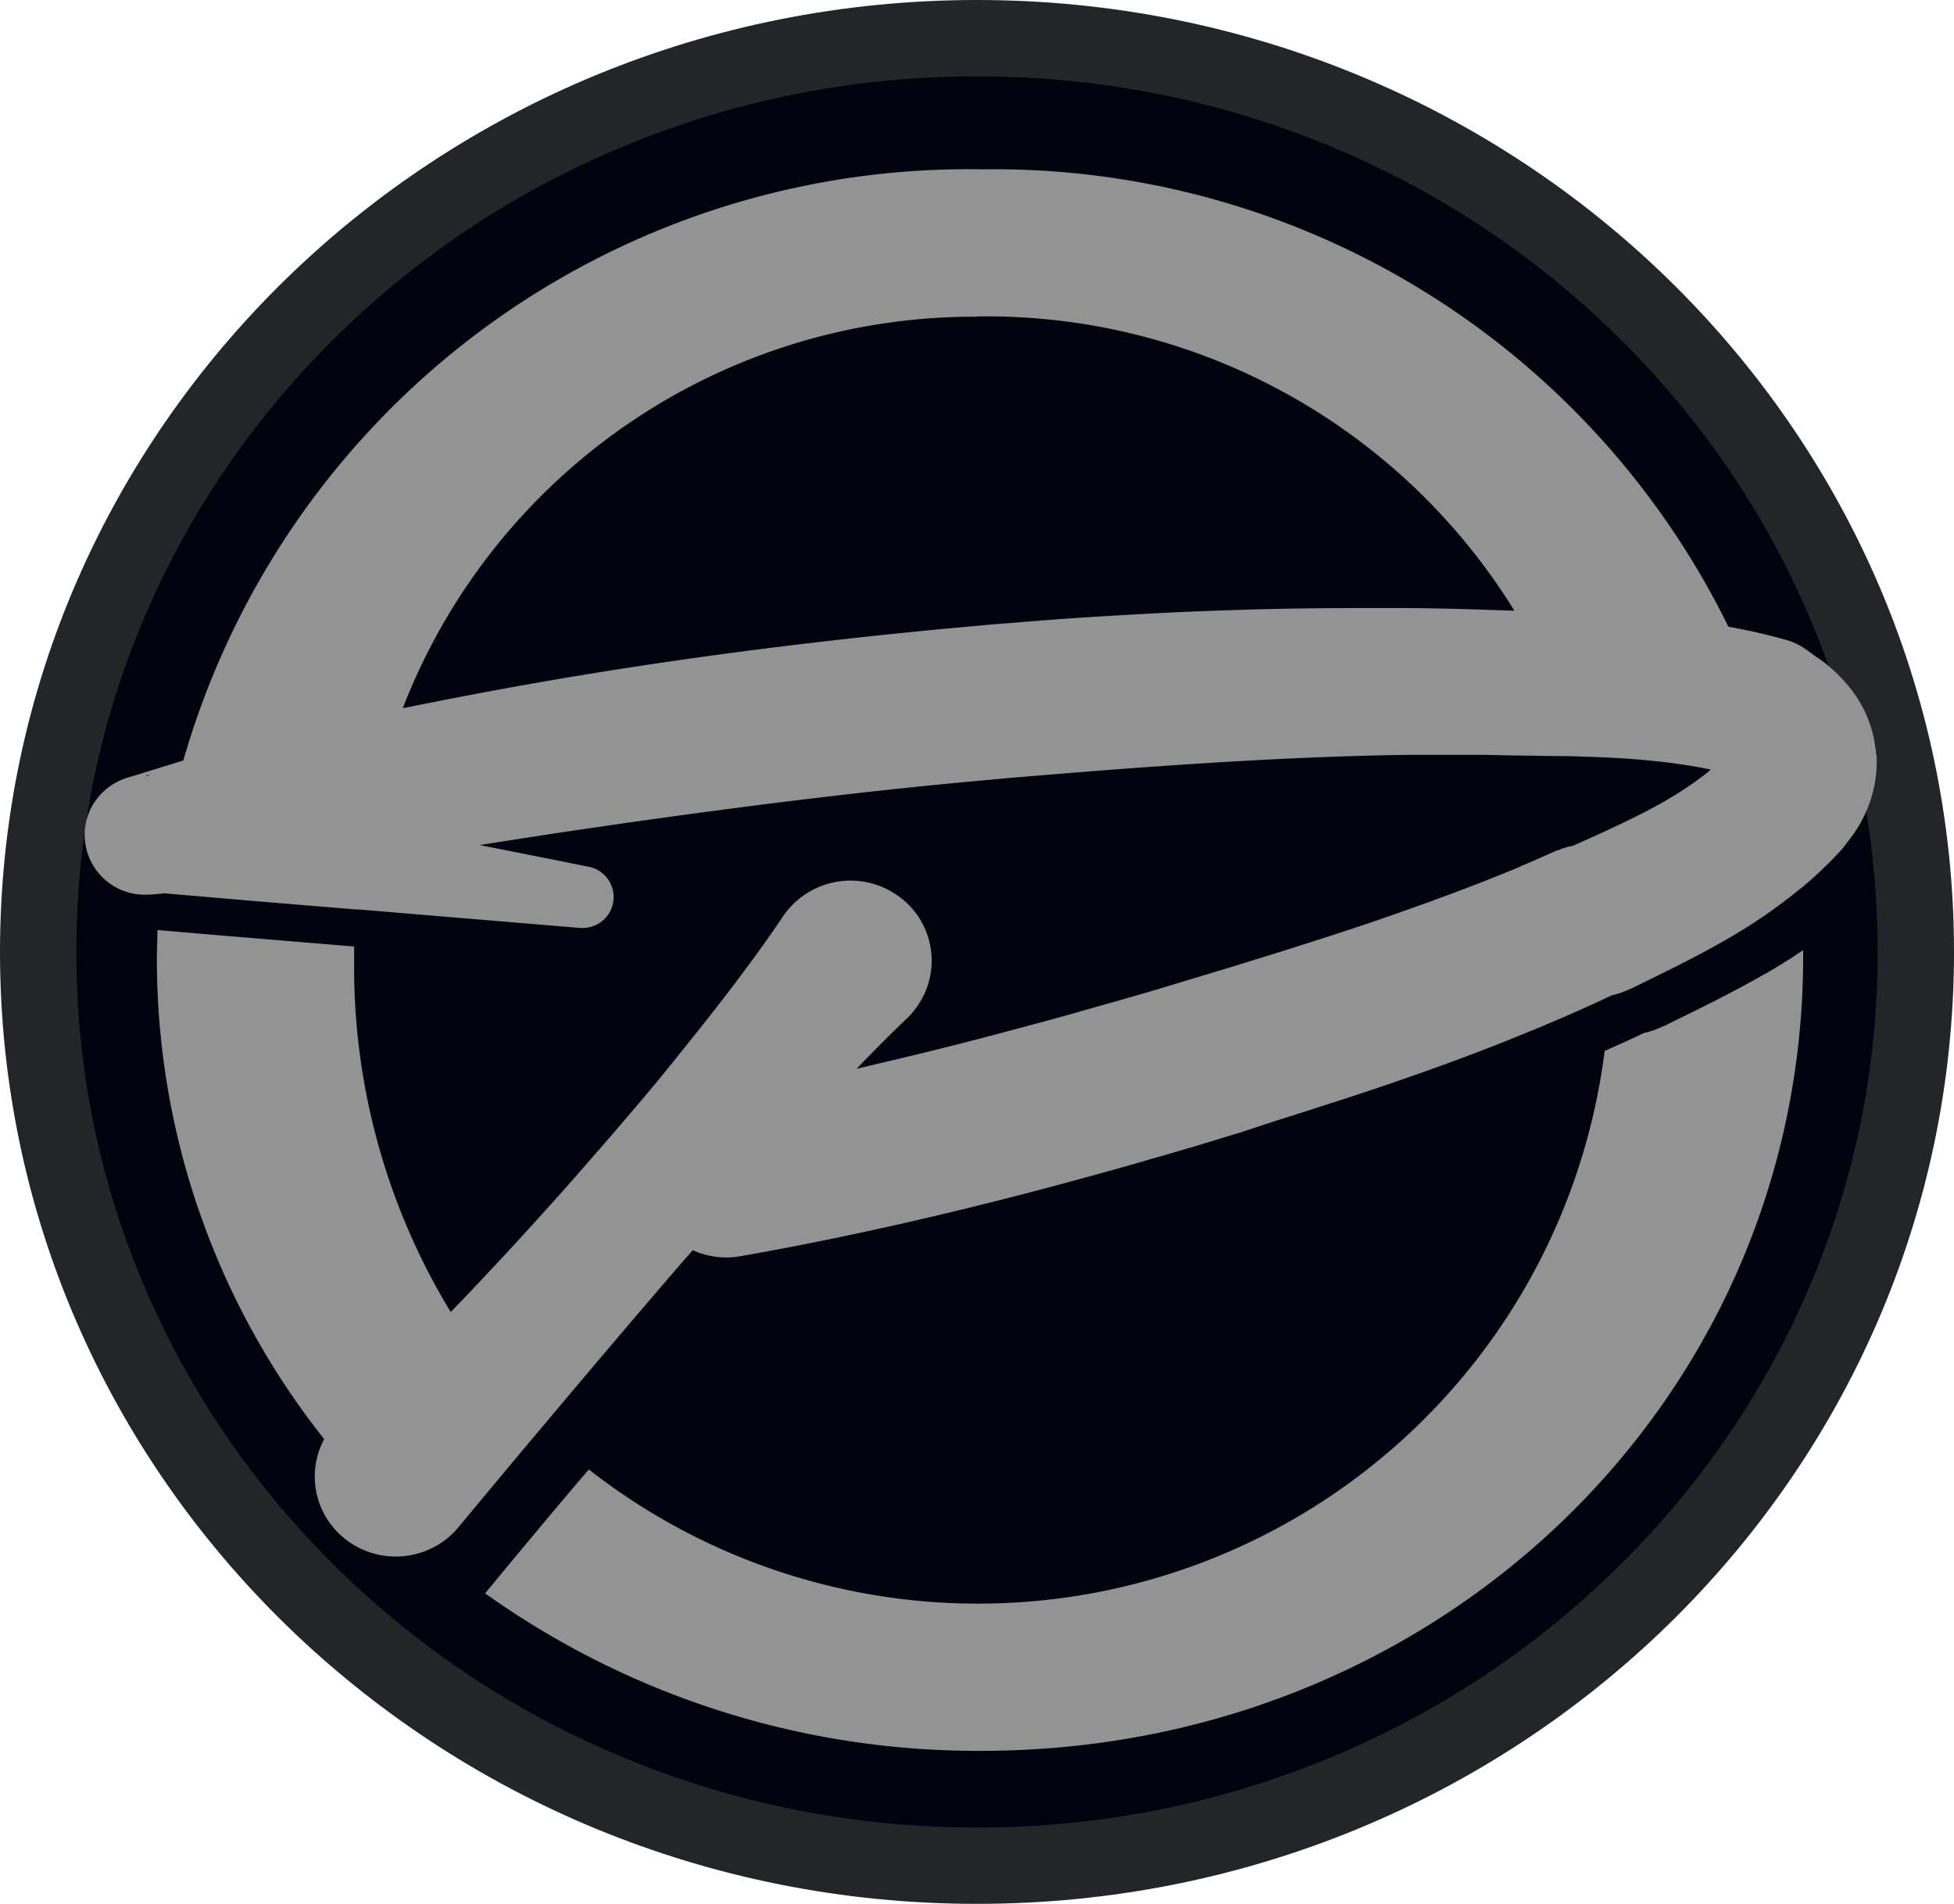<svg xmlns="http://www.w3.org/2000/svg" width="51.192" height="49.878" viewBox="0 0 51.192 49.878">
  <g id="logo_points" data-name="logo points" transform="translate(-350.063 -697.116)">
    <g id="Tracé_1274" data-name="Tracé 1274" transform="translate(350.063 697.116)" fill="#02020f">
      <path d="M 25.596 48.878 C 22.272 48.878 19.048 48.244 16.014 46.994 C 13.084 45.786 10.454 44.058 8.195 41.857 C 5.938 39.658 4.166 37.098 2.929 34.248 C 1.649 31.3 1 28.168 1 24.939 C 1 21.71 1.649 18.578 2.929 15.63 C 4.166 12.78 5.938 10.22 8.195 8.021 C 10.454 5.82 13.084 4.092 16.014 2.884 C 19.048 1.634 22.272 1 25.596 1 C 28.92 1 32.144 1.634 35.178 2.884 C 38.108 4.092 40.738 5.82 42.997 8.021 C 45.254 10.22 47.026 12.78 48.263 15.63 C 49.543 18.578 50.192 21.71 50.192 24.939 C 50.192 28.168 49.543 31.3 48.263 34.248 C 47.026 37.098 45.254 39.658 42.997 41.857 C 40.738 44.058 38.108 45.786 35.178 46.994 C 32.144 48.244 28.92 48.878 25.596 48.878 Z" stroke="none"/>
      <path d="M 25.596 2 C 22.403 2 19.308 2.609 16.395 3.809 C 13.584 4.967 11.06 6.625 8.893 8.737 C 6.729 10.845 5.031 13.298 3.846 16.028 C 2.621 18.85 2 21.848 2 24.939 C 2 28.03 2.621 31.028 3.846 33.85 C 5.031 36.58 6.729 39.033 8.893 41.141 C 11.06 43.253 13.584 44.911 16.395 46.069 C 19.308 47.269 22.403 47.878 25.596 47.878 C 28.789 47.878 31.884 47.269 34.797 46.069 C 37.608 44.911 40.132 43.253 42.299 41.141 C 44.463 39.033 46.161 36.58 47.346 33.85 C 48.571 31.028 49.192 28.03 49.192 24.939 C 49.192 21.848 48.571 18.85 47.346 16.028 C 46.161 13.298 44.463 10.845 42.299 8.737 C 40.132 6.625 37.608 4.967 34.797 3.809 C 31.884 2.609 28.789 2 25.596 2 M 25.596 -3.814697265625e-06 C 39.732 -3.814697265625e-06 51.192 11.166 51.192 24.939 C 51.192 38.712 39.732 49.878 25.596 49.878 C 11.46 49.878 -3.814697265625e-06 38.712 -3.814697265625e-06 24.939 C -3.814697265625e-06 11.166 11.46 -3.814697265625e-06 25.596 -3.814697265625e-06 Z" stroke="none" fill="#242529"/>
    </g>
    <g id="logo" transform="translate(352.281 701.552)">
      <path id="Tracé_1074" data-name="Tracé 1074" d="M211.85,119.22h0" transform="translate(-171.489 -96.5)" fill="#939393"/>
      <path id="Tracé_1075" data-name="Tracé 1075" d="M88.88,108.1c-.695.4-1.38.746-2.034,1.067l-.487.239-.1.052-.027.013h-.013l-.065.031a2.271,2.271,0,0,1-.326.12l-.124.032-.365.17-.132.061-.128.057-.256.115-.153.069A16.546,16.546,0,0,1,58.058,121.09l-.328.382c-.8.945-1.588,1.893-2.389,2.863a22.2,22.2,0,0,0,13,4.126c12.043,0,21.53-9.262,21.53-20.8v-.177c-.328.223-.66.429-.991.62" transform="translate(-44.849 -87.028)" fill="#939393"/>
      <path id="Tracé_1076" data-name="Tracé 1076" d="M39.54,21.7h0m-.779-3.874.048-.021-.03.013-.032.015H38.72ZM1.627,15.871a.156.156,0,0,1,.048,0h.048l-.078.021H1.631M23.406,3.854a16.255,16.255,0,0,1,14.06,7.709h-.025l-.673-.023-.684-.021c-.455-.011-.911-.021-1.366-.025H33.354q-1.363,0-2.723.036c-.905.027-1.81.059-2.712.109s-1.8.1-2.7.17l-1.351.107-1.347.122c-3.6.343-7.179.8-10.729,1.425-1.143.2-2.3.423-3.449.655A16.049,16.049,0,0,1,23.406,3.862M43.208,15.9h0c.023.023.023.029,0,0m3.728-.6a.551.551,0,0,0-.015-.16L46.9,15c-.01-.051-.017-.1-.03-.151a3,3,0,0,0-.217-.631,3.256,3.256,0,0,0-.311-.522,3.976,3.976,0,0,0-.665-.7,2.256,2.256,0,0,0-.253-.191c-.082-.051-.213-.154-.307-.219l-.032-.023a1.773,1.773,0,0,0-.53-.244c-.494-.137-.989-.248-1.483-.337A21.431,21.431,0,0,0,23.538,0,21.4,21.4,0,0,0,2.592,15.494H2.571l-1.292.4-.151.044a1.6,1.6,0,0,0-.861.642,1.539,1.539,0,0,0-.246.663,1.57,1.57,0,0,0,1.374,1.749A1.8,1.8,0,0,0,1.723,19a1.748,1.748,0,0,0,.2-.017h.061l.1-.017,2.213.191,2.828.234h.069l5.793.484a.837.837,0,0,0,.381-.063.808.808,0,0,0-.16-1.541h0l-.844-.171-1.991-.394h-.034q1.052-.166,2.1-.326c3.484-.518,6.969-.979,10.468-1.313l1.311-.12,1.315-.109c.879-.07,1.755-.141,2.63-.2,1.751-.122,3.5-.221,5.245-.271l.654-.017.654-.011H36.67l.663.015,1.334.019c.175,0,.349,0,.52.011.686.019,1.353.053,1.993.122.4.042.795.1,1.176.168l.257.053c-.04.032-.078.065-.12.1a9.811,9.811,0,0,1-1.427.913c-.431.231-.892.45-1.378.673l-.334.151-.345.154-.072.015c-.061.015-.124.032-.179.051l-.084.029-.074.03h-.013l-.048.019-.05.023-.027.011-.055.023-.429.191-.107.046-.114.048-.208.093c-.3.126-.606.246-.909.368l-.459.175-.231.088-.231.086c-.614.229-1.237.45-1.862.665s-1.26.419-1.906.625-1.277.4-1.923.6l-1.938.585-.24.072-.24.069-.478.137-.97.274c-.648.191-1.3.358-1.944.532q-1.378.37-2.758.7c-.41.1-.819.191-1.229.293.435-.453.875-.9,1.334-1.334h0a2.025,2.025,0,0,0,.28-.339,2.077,2.077,0,0,0-.6-2.909,2.138,2.138,0,0,0-2.944.593c-.406.606-.84,1.2-1.281,1.783s-.877,1.128-1.334,1.7-.924,1.143-1.4,1.692c-.236.28-.475.556-.715.833l-.722.827q-1.45,1.644-2.961,3.226l-.288.3a17.368,17.368,0,0,1-2.531-9.146c0-.145,0-.288,0-.431l-.711-.059-3.049-.253-1.393-.12c0,.246-.015.49-.015.737a20.211,20.211,0,0,0,4.383,12.6,2.078,2.078,0,0,0,.53,2.6,2.137,2.137,0,0,0,2.234.284,2.1,2.1,0,0,0,.751-.572l.011-.013c.732-.882,1.452-1.747,2.171-2.6l.705-.838q1.433-1.7,2.874-3.376l.381-.434a2.116,2.116,0,0,0,1.244.158c2.748-.482,5.464-1.107,8.139-1.818.669-.179,1.334-.36,2-.549l.995-.286.5-.147.252-.072.248-.076.987-.3L31.3,24.9q.983-.309,1.974-.633c1.319-.434,2.639-.9,3.951-1.421l.246-.1.246-.1.49-.2c.326-.141.652-.276.976-.423l.242-.109.122-.055.126-.057.29-.137.057-.025.116-.03a2.5,2.5,0,0,0,.311-.114l.061-.029h.013l.025-.013.1-.05.461-.225c.623-.307,1.275-.633,1.934-1.014a13.884,13.884,0,0,0,1.906-1.311L45,18.815c.158-.131.313-.269.465-.412.074-.072.151-.143.225-.217l.111-.112.124-.13.063-.067.088-.1c.03-.036.053-.065.076-.1s.048-.059.071-.091a4.234,4.234,0,0,0,.286-.417,3.887,3.887,0,0,0,.233-.49,3.456,3.456,0,0,0,.162-.572,3.1,3.1,0,0,0,.053-.64.935.935,0,0,0-.01-.164" transform="translate(-0.009)" fill="#939393"/>
    </g>
  </g>
</svg>
